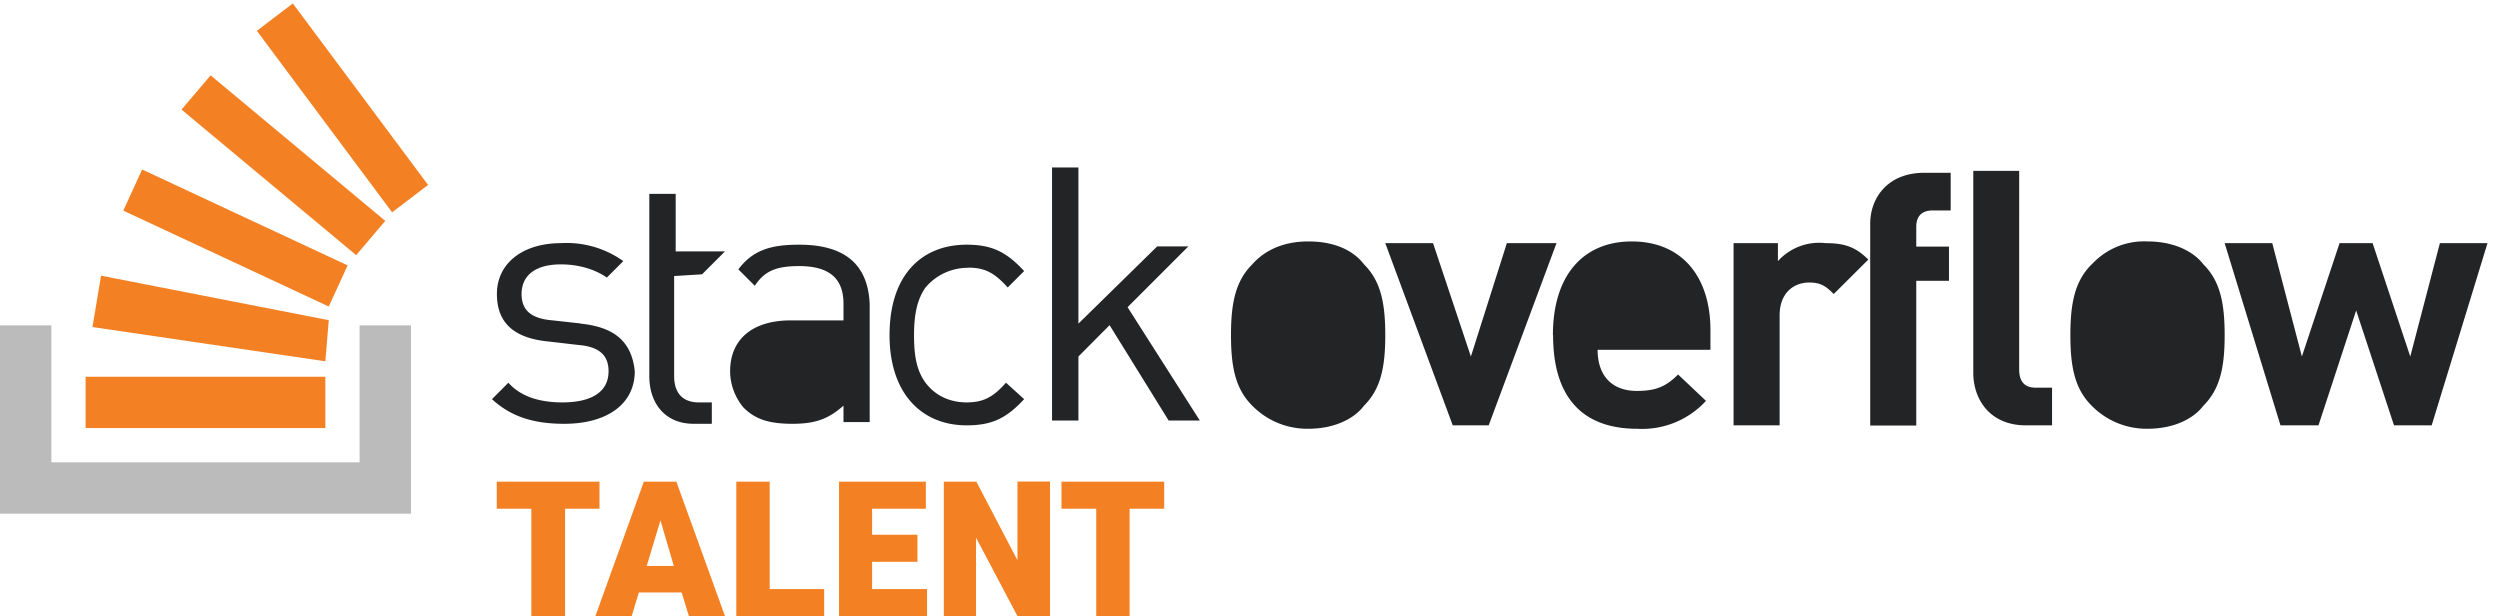 <svg aria-hidden="true" class="svg-icon iconLogoTalent" width="146" height="36" viewBox="0 0 146 36"><path d="M67.58 14.39h1.82l-3.55 3.55 4.22 6.62h-1.82l-3.45-5.57-1.82 1.83v3.74h-1.54V9.78h1.54v9.12l4.6-4.51zm-33.67 4.5l-1.63-.18c-1.25-.1-1.82-.58-1.82-1.54 0-1.05.76-1.73 2.3-1.73 1.05 0 2.01.3 2.68.77l.96-.96a5.67 5.67 0 0 0-3.64-1.05c-2.2 0-3.74 1.15-3.74 2.97 0 1.73 1.05 2.6 3.07 2.78l1.72.2c1.15.1 1.73.57 1.73 1.53 0 1.25-1.06 1.82-2.69 1.82-1.24 0-2.4-.29-3.16-1.15l-.96.96c1.15 1.06 2.5 1.44 4.22 1.44 2.5 0 4.12-1.15 4.12-3.07-.19-1.92-1.43-2.6-3.16-2.78zm12.76-4.6c-1.63 0-2.69.3-3.55 1.44l.96.96c.57-.86 1.24-1.15 2.59-1.15 1.82 0 2.59.77 2.59 2.2v.97h-3.07c-2.3 0-3.55 1.15-3.55 2.97 0 .77.29 1.53.77 2.11.67.67 1.44.96 2.87.96 1.35 0 2.11-.29 2.98-1.06v.96h1.53v-6.9c-.1-2.3-1.44-3.46-4.12-3.46zm2.1 8.44c.3-.28.49-.86.49-1.72l.1-1.15h-2.88c-1.54 0-2.3.67-2.3 1.82s.66 1.73 2.3 1.73c.86 0 1.63-.1 2.3-.68zm7.78-7.1c.96 0 1.53.3 2.3 1.16l.96-.96c-1.06-1.15-1.92-1.54-3.36-1.54-2.59 0-4.5 1.73-4.5 5.28 0 3.45 1.91 5.27 4.5 5.27 1.44 0 2.3-.38 3.36-1.53l-1.06-.96c-.76.86-1.34 1.15-2.3 1.15-.96 0-1.82-.38-2.4-1.15-.48-.67-.67-1.44-.67-2.78 0-1.25.2-2.11.67-2.78a3.23 3.23 0 0 1 2.5-1.15zM76.4 14.1c-1.54 0-2.6.58-3.27 1.34-.96.96-1.24 2.21-1.24 4.13s.28 3.16 1.24 4.12a4.5 4.5 0 0 0 3.27 1.35c1.53 0 2.68-.58 3.26-1.35.96-.96 1.24-2.2 1.24-4.12s-.28-3.17-1.24-4.13c-.58-.76-1.63-1.34-3.26-1.34zm0 8.44c.57 0 .95-.19 1.24-.48.58-.48.67-1.44.58-2.59 0-1.15 0-2.01-.58-2.59a1.66 1.66 0 0 0-1.24-.48c-.58 0-.96.2-1.25.48-.48.58-.58 1.44-.58 2.6 0 1.05 0 2 .58 2.58.29.3.67.48 1.25.48zM88 14.2l-2.1 6.62-2.21-6.62H80.9l3.94 10.64h2.1L90.9 14.2h-2.88zm2.69 5.37c0-3.55 1.82-5.47 4.6-5.47 2.98 0 4.6 2.11 4.6 5.18v1.15H93.3c0 1.44.77 2.4 2.3 2.4 1.15 0 1.73-.29 2.4-.96l1.63 1.54a5.06 5.06 0 0 1-4.03 1.63c-2.5 0-4.9-1.15-4.9-5.47zm2.59-1.06c0-.48.1-.76.29-1.15.28-.67.86-1.15 1.82-1.15.86 0 1.53.48 1.82 1.15.14.28.18.51.23.8l.06.35h-4.22zm10.55-4.31v1.05a3.24 3.24 0 0 1 2.78-1.05c1.06 0 1.73.19 2.5.96l-2.02 2.01c-.48-.48-.77-.67-1.44-.67-.86 0-1.72.57-1.72 1.92v6.42h-2.69V14.2h2.6zm5.39-1.15v11.8h2.69V16.4h1.91v-2h-1.91v-1.15c0-.58.28-.96.96-.96h1.05v-2.2h-1.53c-2.21 0-3.17 1.53-3.17 2.97zm12.93 2.4a4.15 4.15 0 0 1 3.27-1.35c1.53 0 2.68.58 3.26 1.34.96.96 1.24 2.21 1.24 4.13s-.28 3.16-1.24 4.12c-.58.77-1.73 1.35-3.27 1.35a4.5 4.5 0 0 1-3.26-1.35c-.96-.96-1.24-2.2-1.24-4.12s.28-3.17 1.24-4.13zm4.51 6.61c-.29.3-.67.48-1.25.48-.57 0-.95-.19-1.24-.48-.58-.57-.58-1.53-.58-2.59 0-1.15.1-2.01.58-2.59.28-.28.67-.48 1.24-.48.58 0 .96.2 1.25.48.58.58.58 1.44.58 2.6 0 1.14 0 2.1-.58 2.58zm14.1-1.24l1.73-6.62h2.78l-3.26 10.64h-2.2l-2.21-6.71-2.2 6.71h-2.22l-3.26-10.64h2.78l1.73 6.62 2.2-6.62h1.93l2.2 6.62zm-22.84.76V9.98h-2.68v11.8c0 1.53.96 3.06 3.07 3.06h1.53v-2.2h-.96c-.67 0-.96-.39-.96-1.06zm-75.58-6.9L41 16.02l-1.63.1v5.85c0 .96.48 1.53 1.44 1.53h.76v1.25h-1.05c-1.73 0-2.6-1.25-2.6-2.78V11.32h1.54v3.36h2.88z" fill="#222426"/><path d="M21 27v-8h3v11H0V19h3v8h18z" fill="#BCBBBB"/><path d="M17.1.2L15 1.8l7.9 10.6 2.1-1.6L17.1.2zm3.7 14.7L10.6 6.4l1.7-2 10.2 8.5-1.7 2zM7.2 12.3l12 5.6 1.1-2.4-12-5.6-1.1 2.4zm-1.8 6.8l13.6 2 .2-2.4-13.3-2.6-.5 3zM19 25H5v-3h14v3zm12.03 10.98v-6.27h-2.02v-1.58h6v1.58H33v6.27h-1.96zm8.78-1.38h-2.5l-.42 1.38h-2.12l2.83-7.85h1.9l2.84 7.85h-2.11l-.42-1.38zm-.46-1.55l-.78-2.66-.8 2.66h1.58zM43 35.98v-7.85h1.95v6.27h3.18v1.58H43zm6 0v-7.85h5.07v1.58h-3.14v1.52h2.65v1.58h-2.65v1.59h3.21v1.58h-5.15zm6.12 0v-7.85h1.9l2.4 4.59v-4.6h1.9v7.86h-1.9L57 31.4v4.58h-1.9zm8.9 0v-6.27h-2.03v-1.58h6v1.58h-2.02v6.27h-1.96z" fill="#F48024"/></svg>